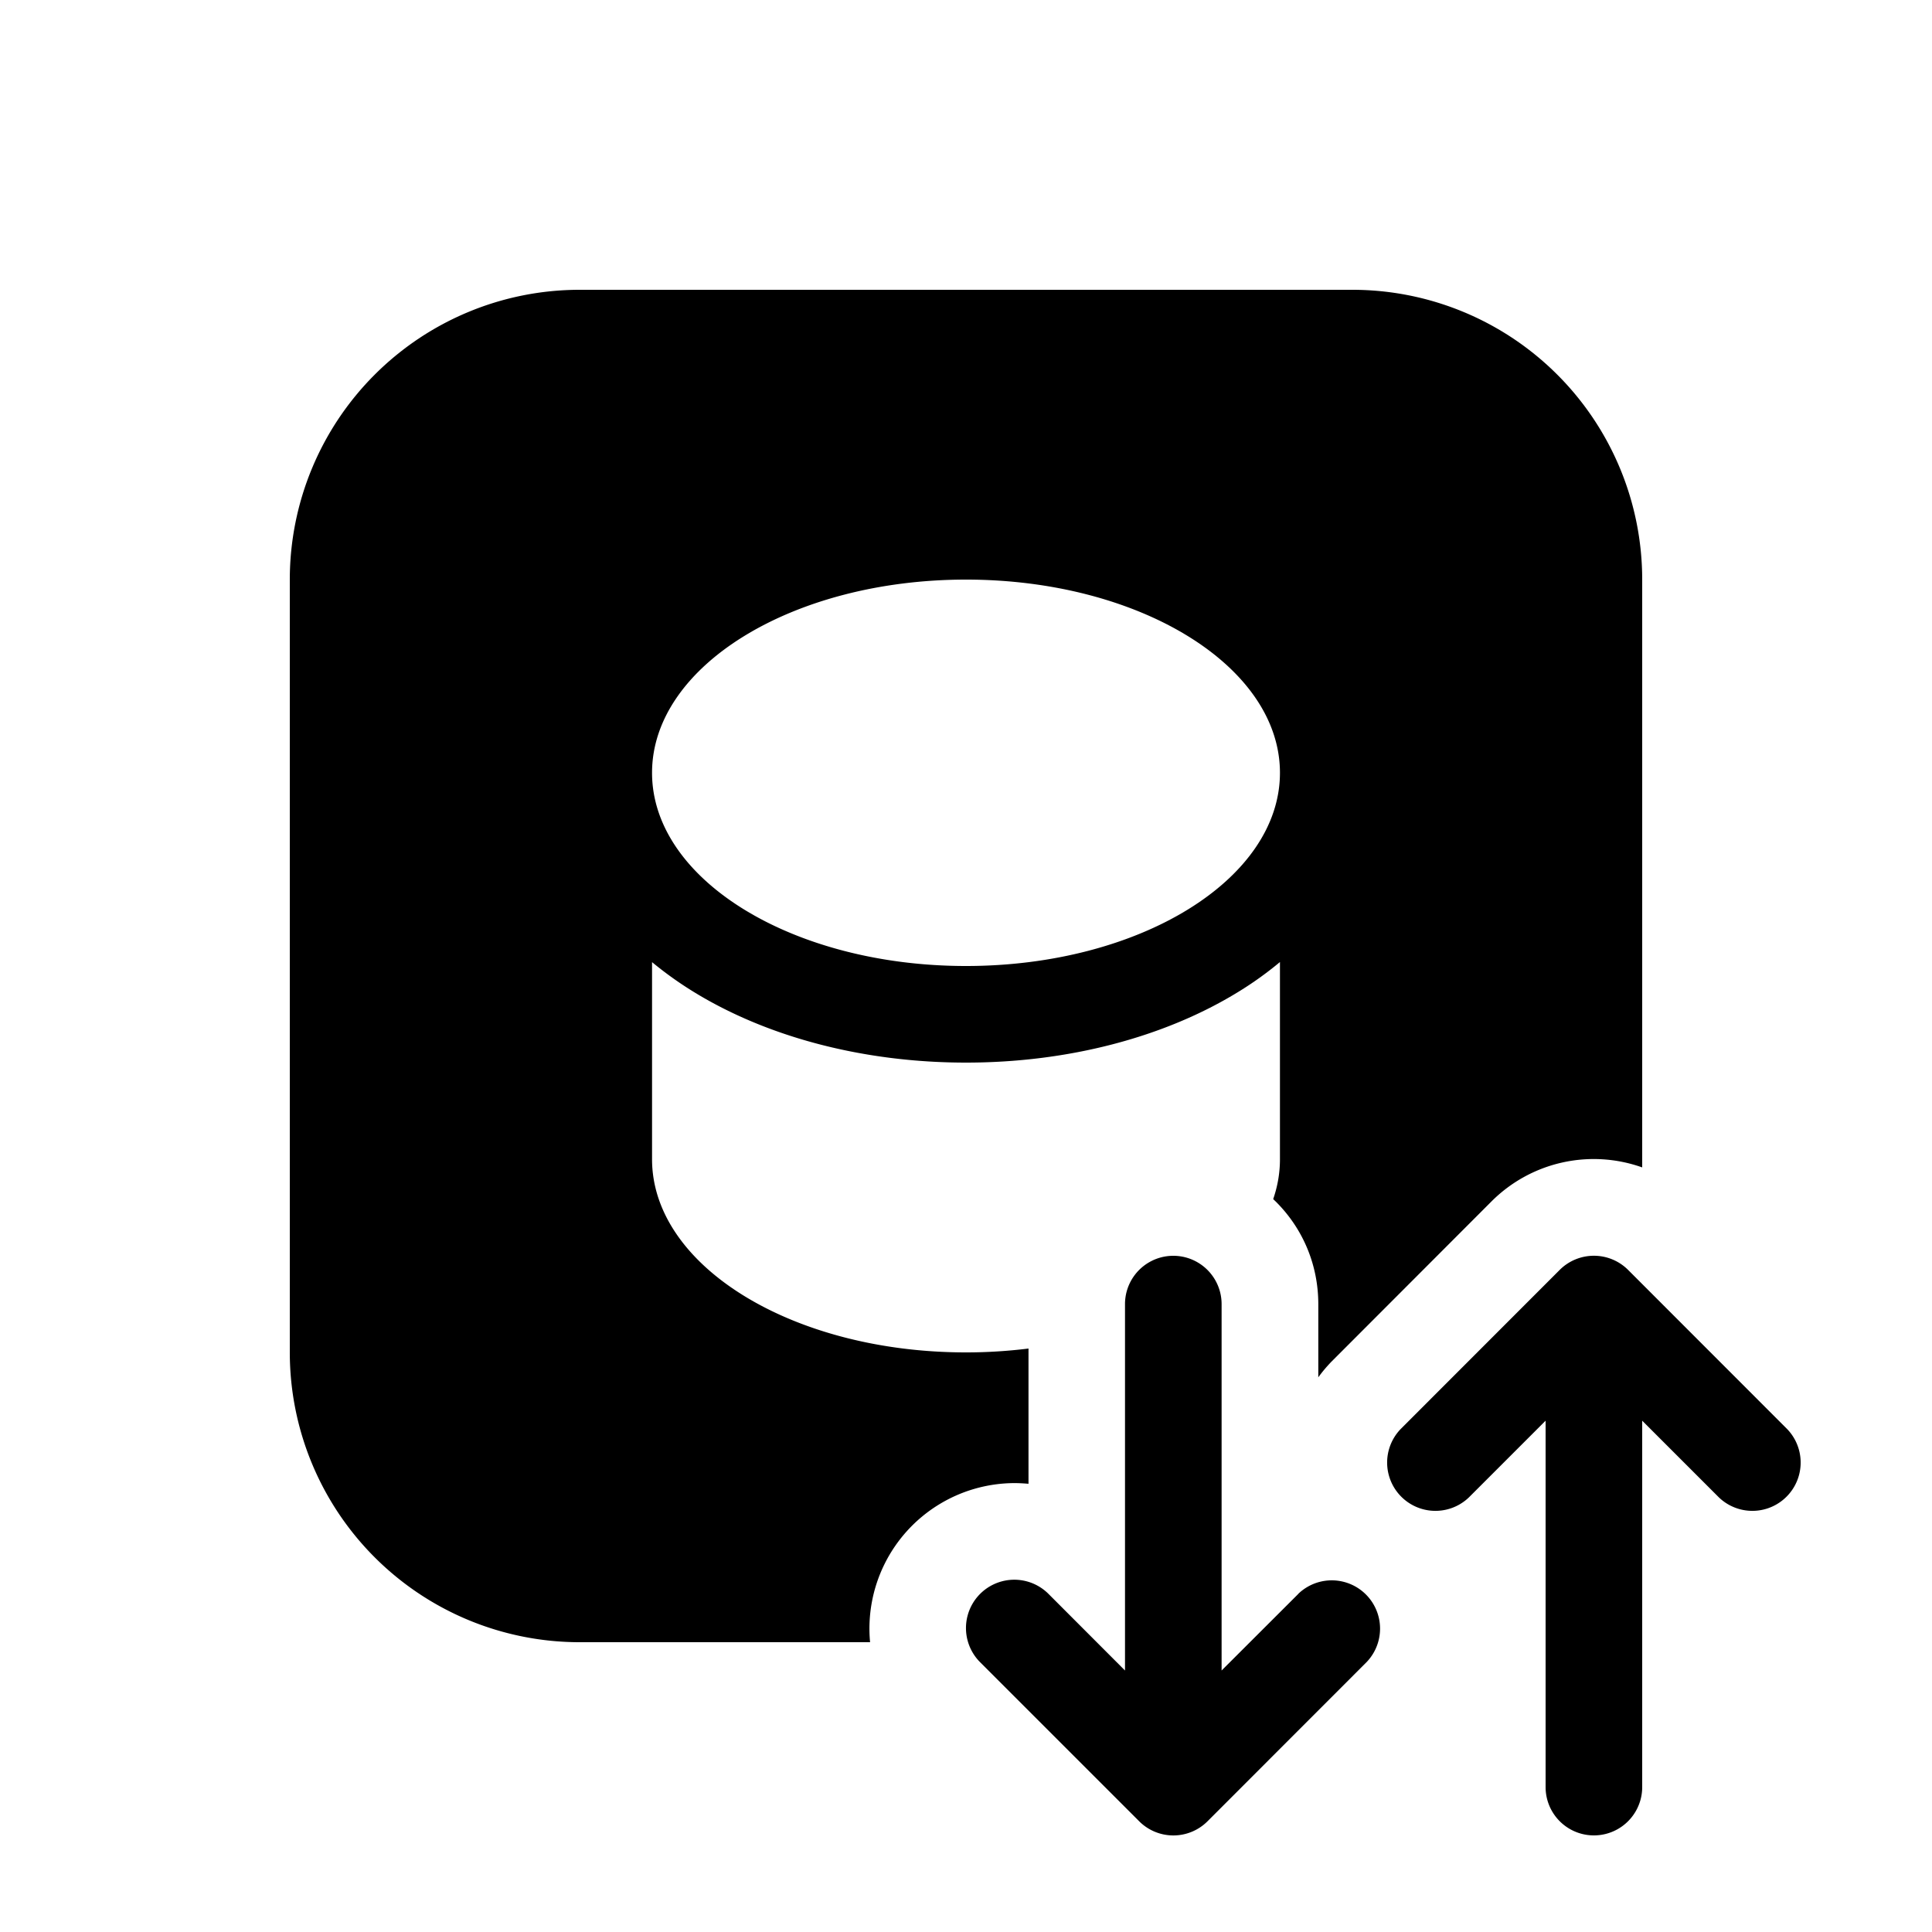 <svg xmlns="http://www.w3.org/2000/svg" width="20" height="20" fill="currentColor"><path d="M14 3H6a3 3 0 0 0-3 3v8a3 3 0 0 0 3 3h3.007a1.506 1.506 0 0 1 1.494-1.647c.049 0 .098.003.146.007v-1.4c-.21.026-.425.04-.647.04-1.795 0-3.25-.895-3.25-2V9.96c.137.113.28.215.428.306.77.474 1.77.734 2.822.734s2.052-.26 2.822-.734c.147-.09.291-.193.428-.307V12c0 .142-.024.28-.07.413l.028.027c.284.283.439.66.439 1.061v.757c.04-.056.086-.11.134-.16l1.657-1.659A1.496 1.496 0 0 1 17 12.085V6a3 3 0 0 0-3-3Zm-4 3c1.795 0 3.25.895 3.25 2s-1.455 2-3.25 2-3.25-.895-3.25-2S8.205 6 10 6ZM18.5 14.793l-1.646-1.647a.501.501 0 0 0-.708 0L14.5 14.793a.5.5 0 0 0 .707.707l.793-.793V18.5a.5.5 0 0 0 1 0v-3.793l.793.793a.5.5 0 0 0 .707-.707Z"/><path d="m13.44 16.5-.794.793V13.5a.5.5 0 1 0-1 0v3.793l-.792-.793a.5.5 0 0 0-.708.707l1.647 1.647a.5.5 0 0 0 .707 0l1.646-1.647a.5.5 0 0 0-.707-.707Z"/></svg>